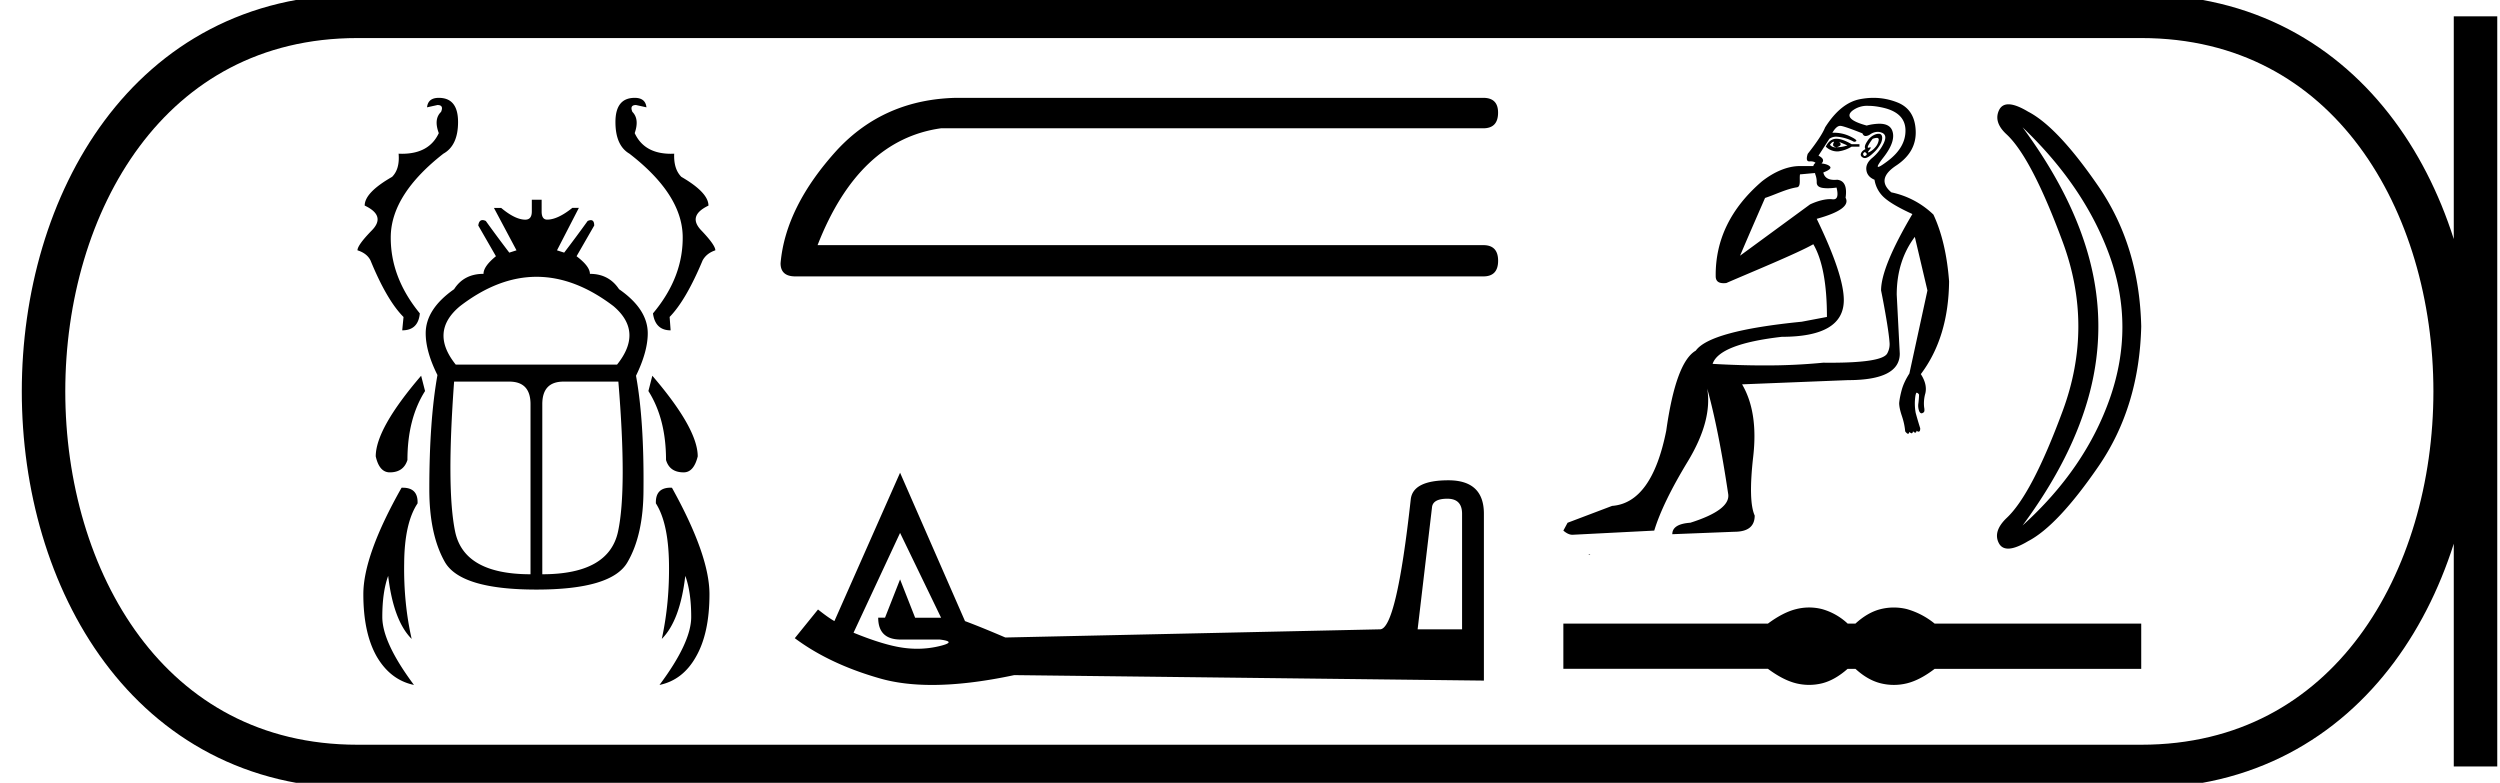 <svg xmlns="http://www.w3.org/2000/svg" width="57.487" height="18"><path d="M10.09 2.25q-.248 0-.27.218l.24-.053q.15 0 .082.158-.173.165-.052.488-.22.475-.848.475l-.076-.002q.03.353-.15.533-.63.36-.63.66.495.234.164.571-.33.338-.33.458.218.068.3.233.376.916.759 1.3l-.03.307q.368 0 .405-.39-.69-.841-.668-1.795.03-.954 1.209-1.877.338-.188.338-.728 0-.556-.443-.556zm4.505 0q-.443 0-.443.556 0 .54.322.728 1.194.923 1.224 1.877.023.954-.683 1.795.053.39.406.39l-.023-.308q.375-.383.758-1.299.09-.165.293-.233 0-.12-.323-.458-.323-.337.165-.57 0-.3-.623-.661-.18-.18-.165-.533l-.075.002q-.614 0-.833-.475.112-.323-.053-.488-.068-.158.083-.158l.24.053q-.023-.218-.27-.218zm-2.257 4.115q.883 0 1.769.675.69.586.082 1.344H10.48q-.608-.758.098-1.344.878-.675 1.76-.675zM9.684 8.64Q8.64 9.856 8.64 10.494q.083.368.323.368.316 0 .406-.285 0-.946.405-1.585l-.09-.352zm5.316 0l-.09.352q.405.639.405 1.585.083.285.406.285.233 0 .323-.368 0-.638-1.044-1.854zm-3.289.135q.488 0 .488.518v3.912q-1.531 0-1.734-.984-.203-.984-.023-3.446zm2.508 0q.203 2.462-.007 3.446-.21.984-1.742.984V9.293q0-.518.488-.518zm-1.99-4.182v.27q0 .188-.15.188-.232 0-.555-.27h-.166l.519.975-.166.053q-.27-.353-.54-.728-.042-.02-.075-.02-.082 0-.098.125l.406.706q-.286.232-.286.405-.45 0-.676.353-.653.458-.653 1.014 0 .42.27.96-.187 1.044-.187 2.629 0 1.043.36 1.674.368.63 2.103.63 1.734 0 2.094-.63.368-.63.368-1.674.015-1.585-.172-2.613.27-.556.27-.976 0-.556-.66-1.014-.234-.353-.67-.353 0-.173-.307-.405l.406-.706q0-.124-.078-.124-.03 0-.073.019-.27.375-.54.728l-.165-.053.503-.976h-.15q-.338.27-.579.27-.127 0-.127-.187v-.27zm-2.967 6.621l-.028.001q-.879 1.554-.879 2.448 0 .893.308 1.434.315.54.856.653-.728-.976-.728-1.562 0-.578.135-.946.12 1.029.54 1.45-.187-.827-.172-1.743.007-.923.308-1.374.014-.36-.34-.36zm6.16 0q-.354 0-.34.361.286.45.301 1.374.015.916-.165 1.742.42-.42.54-1.449.136.368.136.946 0 .586-.729 1.562.54-.113.841-.653.308-.54.308-1.434 0-.894-.863-2.448h-.03zM21.98 2.25q-1.647.038-2.725 1.192-1.192 1.306-1.306 2.611 0 .303.34.303h15.82q.34 0 .34-.36 0-.359-.34-.359H18.8q.946-2.422 2.838-2.687h12.47q.34 0 .34-.36 0-.34-.34-.34zm11.302 9.218q.338 0 .338.346v2.657h-1.022l.33-2.799q.016-.204.354-.204zm-12.585.786l.943 1.95h-.597l-.346-.881-.346.88h-.157q0 .503.518.503h.897q.393.048.031.142-.27.07-.55.07-.16 0-.323-.023-.448-.063-1.14-.346l1.07-2.295zm0-1.384l-1.51 3.412q-.141-.079-.377-.267l-.534.66q.801.597 1.965.927.52.148 1.19.148.83 0 1.891-.226l10.8.126v-3.836q0-.77-.817-.77t-.865.44q-.33 2.987-.707 2.987l-8.615.188q-.55-.236-.928-.377l-1.493-3.412zm21.467-7.61a.039.039 0 0 1 .012.001c-.046.074-.027.115.056.125.101-.028.12-.07.055-.125l.194.083a.784.784 0 0 1-.25.042.22.22 0 0 1-.03.002c-.05 0-.09-.02-.122-.058.032-.047.06-.07.085-.07zm.066-.07a.26.26 0 0 0-.026.002c-.092.009-.166.069-.221.18a.38.38 0 0 0 .283.11.77.77 0 0 0 .312-.11h.18v-.056h-.18c-.142-.083-.258-.125-.347-.125h-.001zm.924-.02c.037 0 .052.02.046.056a.316.316 0 0 1-.083.166.416.416 0 0 1-.131.104.07.07 0 0 1-.024.008c-.015 0-.007-.019.024-.056.033-.04.04-.06.02-.06a.071.071 0 0 0-.02.004.073.073 0 0 1-.022.005c-.021 0-.02-.02.001-.06a.99.99 0 0 1 .097-.145.293.293 0 0 1 .092-.021zm-.272.326c.046.028.056.053.028.076-.013.01-.024.016-.034.016-.011 0-.02-.007-.028-.023-.014-.027-.003-.05.034-.069zm.318-.42a.235.235 0 0 0-.069.012.37.37 0 0 0-.193.16c-.056.082-.07.142-.042.18-.055.027-.09.061-.104.103-.014.041.005.074.056.097a.08.08 0 0 0 .033.007c.048 0 .11-.037.188-.111a.758.758 0 0 0 .187-.242c.027-.07.032-.125.014-.166-.012-.026-.034-.04-.067-.04H43.2zm-.233-.642c.101 0 .216.015.344.045.332.079.5.25.505.512.005.263-.129.498-.401.706-.123.093-.197.14-.225.14-.033 0 .005-.07.114-.21.199-.253.268-.46.208-.622-.04-.107-.139-.16-.297-.16a1.23 1.23 0 0 0-.291.042c-.37-.101-.48-.214-.332-.339a.556.556 0 0 1 .375-.114zm-1.23 1.545c0 .013.004.027.01.043a.469.469 0 0 1 .028.173c0 .07.044.11.131.125.038.006.08.009.125.009a1.5 1.5 0 0 0 .2-.016c.044.18.02.27-.069.27h-.02a.46.46 0 0 0-.06-.004c-.108 0-.266.031-.46.121l-1.61 1.18c.222-.522.417-.966.575-1.328.252-.084.492-.208.734-.245.097-.014.05-.19.07-.298.025 0 .218-.02.346-.03zm.578-1.085h.007c.06.005.228.063.505.173.015.041.04.061.075.061a.205.205 0 0 0 .105-.04.309.309 0 0 1 .168-.056c.034 0 .068.007.102.021.087.037.099.12.034.25a.99.99 0 0 1-.256.325c-.106.087-.152.182-.138.283.013.102.076.176.187.222a.692.692 0 0 0 .228.415c.124.11.339.235.643.374-.48.812-.72 1.397-.72 1.757 0 0 .026.124.058.298.051.274.12.67.136.892a.44.44 0 0 1-.055.263c-.085.14-.524.209-1.313.209l-.154-.001a13.67 13.67 0 0 1-1.366.063c-.372 0-.765-.012-1.18-.036.102-.304.632-.512 1.592-.622.95 0 1.425-.282 1.425-.845 0-.387-.208-1.01-.623-1.868.535-.147.757-.309.664-.484.037-.258-.027-.397-.193-.415a.66.66 0 0 1-.066.003c-.144 0-.228-.056-.253-.17.139-.054.19-.1.152-.138-.036-.037-.101-.06-.193-.069.064-.064.041-.124-.07-.18l.25-.387a.269.269 0 0 1 .166-.049.98.98 0 0 1 .401.118c.092-.01.067-.048-.076-.118a.852.852 0 0 0-.422-.09c.062-.106.122-.159.18-.159zm.766-.644c-.099 0-.2.01-.303.029-.3.055-.57.272-.81.65-.055.138-.188.341-.4.609-.036.115-.024.173.034.173h.007l.027-.001c.05 0 .088.012.111.035-.03.023-.047.048-.049.074h-.342c-.26.009-.55.125-.838.349-.726.623-1.075 1.355-1.066 2.183 0 .112.064.161.182.161a.54.54 0 0 0 .063-.004c.534-.233 1.628-.68 2-.892.209.357.313.914.313 1.672l-.58.11c-1.403.139-2.215.36-2.436.665-.305.175-.531.789-.679 1.84-.221 1.108-.636 1.684-1.245 1.73l-1.024.388-.097.18c.074.064.143.096.208.096l1.882-.096c.129-.425.385-.953.768-1.585s.533-1.192.45-1.681c.175.627.336 1.439.484 2.435.027.24-.263.457-.872.65-.277.02-.415.107-.415.264l1.425-.056c.314 0 .47-.124.47-.373-.1-.222-.112-.674-.034-1.357.078-.682-.007-1.236-.256-1.66l2.436-.097c.793 0 1.19-.203 1.19-.609l-.07-1.356c0-.517.139-.96.416-1.329l.29 1.232-.415 1.91c-.083.129-.14.251-.173.366-.032.116-.053.22-.062.312 0 .074.02.173.062.297.042.125.067.243.076.353a.157.157 0 0 0 .056.056.024.024 0 0 0 .01.002c.013 0 .024-.014.031-.044.021.021.038.032.052.032.016 0 .026-.016.031-.046.021.021.038.032.052.032.016 0 .026-.015.031-.046.015.015.03.023.045.023.003 0 .007 0 .01-.002.02-.004.028-.03.028-.076a8.544 8.544 0 0 1-.104-.353 1.182 1.182 0 0 1-.006-.394c.009-.046.018-.07.027-.07.019 0 .037.014.056.042 0 .046-.005.11-.014.194a.352.352 0 0 0 .02.194c.015.028.032.043.052.043a.066.066 0 0 0 .038-.016c.028-.009.035-.05.021-.124a.83.83 0 0 1 .028-.319c.032-.138-.002-.285-.104-.442.424-.563.641-1.274.65-2.132-.046-.608-.166-1.12-.36-1.536a1.974 1.974 0 0 0-.968-.512c-.24-.202-.203-.408.11-.615.314-.208.464-.475.45-.803-.013-.327-.154-.544-.422-.65a1.475 1.475 0 0 0-.548-.105zm-6.546 10.493v.018a.4.4 0 0 0 .01 0h.017a.4.4 0 0 1 .008 0c-.01-.008-.025-.01-.035-.018zM48.804 7.52q0 .806-.281 1.62-.566 1.633-2.015 2.944 1.164-1.575 1.55-3.077.193-.75.193-1.502 0-.75-.193-1.501-.386-1.502-1.55-3.077 1.439 1.374 2.01 2.976.286.805.286 1.618zm.433-.015q-.043-1.85-.984-3.22-.94-1.369-1.618-1.718-.528-.317-.666-.037-.041.085-.041.17 0 .197.22.396.572.54 1.286 2.474.357.968.357 1.935 0 .968-.357 1.936-.714 1.935-1.296 2.474-.218.211-.218.405 0 .088.044.171.143.27.671-.047.677-.35 1.618-1.719.941-1.369.984-3.22zm-7.635 6.464c-.099 0-.198.012-.298.037-.2.049-.417.16-.65.333h-4.705v1.04h4.704c.234.174.45.285.65.334a1.248 1.248 0 0 0 .594 0c.196-.049.392-.16.588-.333h.181c.189.173.383.284.583.333a1.254 1.254 0 0 0 .6 0c.199-.049.412-.16.638-.333h4.75v-1.04h-4.75a1.772 1.772 0 0 0-.639-.334 1.254 1.254 0 0 0-.6 0c-.199.049-.393.16-.582.333h-.18a1.422 1.422 0 0 0-.589-.333 1.214 1.214 0 0 0-.295-.037z"/><path d="M8.22.375c-9.625 0-9.625 17.25 0 17.25m0-17.25h41.017M8.22 17.625h41.017M56.924.375v17.25M49.237.375c9.625 0 9.625 17.25 0 17.25" fill="none" stroke="#000"/></svg>